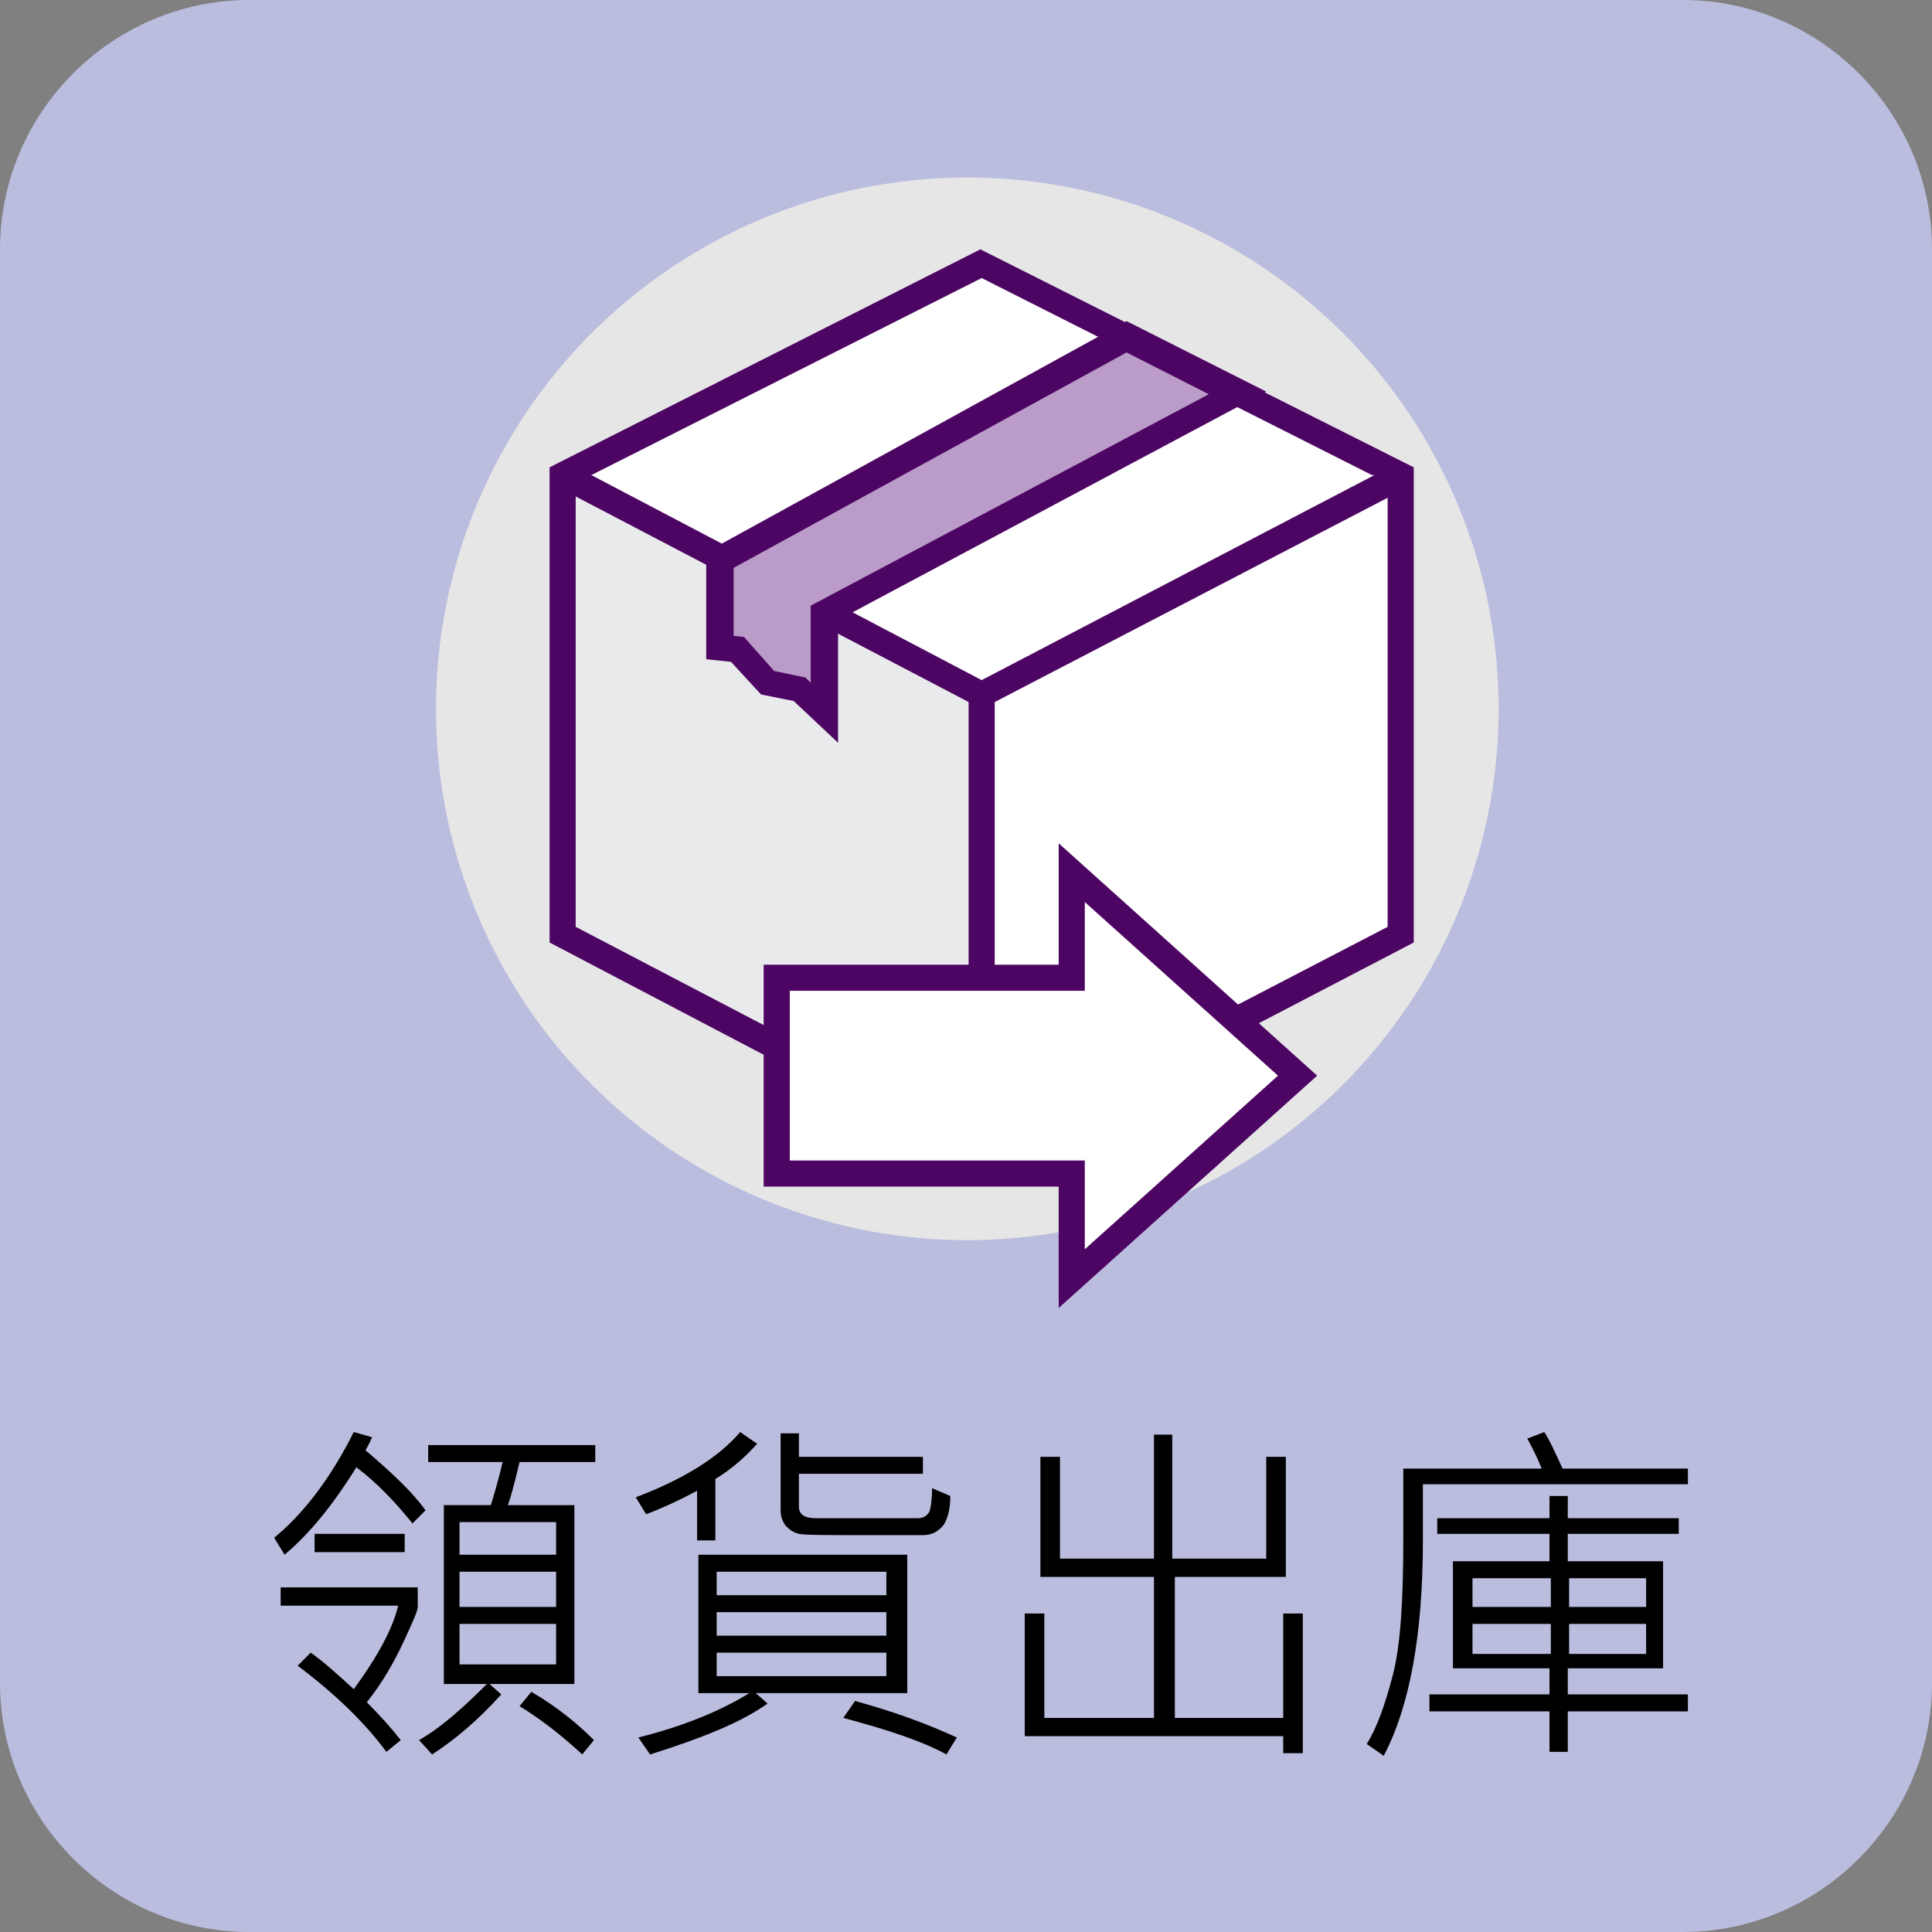 <?xml version="1.0" encoding="utf-8"?>
<!-- Generator: Adobe Illustrator 21.1.0, SVG Export Plug-In . SVG Version: 6.00 Build 0)  -->
<svg version="1.1" id="圖層_1" xmlns="http://www.w3.org/2000/svg" xmlns:xlink="http://www.w3.org/1999/xlink" x="0px" y="0px"
	 viewBox="0 0 148 148" style="enable-background:new 0 0 148 148;" xml:space="preserve">
<rect x="0" y="0" width="148" height="148" fill="#808080" stroke="none"/>
<style type="text/css">
	.st0{fill:#BBBDDF;}
	.st1{fill:#E6E6E6;}
	.st2{fill:#FFFFFF;}
	.st3{fill:#E9EAEB;}
	.st4{fill:#4D0563;}
	.st5{fill:#BA9BC9;}
</style>
<g>
	<g>
		<path class="st0" d="M128.9,148H19.1C8.6,148,0,139.4,0,128.9V19.1C0,8.6,8.6,0,19.1,0h109.8C139.4,0,148,8.6,148,19.1v109.8
			C148,139.4,139.4,148,128.9,148z"/>
	</g>
	<g>
		<g>
			<path d="M32.6,115.7l-1,1c-1.3-1.6-2.7-3.1-4.3-4.3c-1.8,2.9-3.6,5.1-5.5,6.7l-0.8-1.3c2.2-1.8,4.3-4.5,6.1-8.1l1.4,0.4
				c-0.2,0.5-0.4,0.8-0.5,1C30,112.8,31.6,114.3,32.6,115.7z M32,123.1c0,0.3-0.4,1.2-1.1,2.7c-0.7,1.5-1.6,3.1-2.8,4.6
				c1,1,1.9,2,2.6,2.9l-1.1,0.9c-1.7-2.3-4-4.5-6.8-6.6l1-1c1,0.7,2.1,1.7,3.3,2.8c1.9-2.6,3-4.7,3.4-6.4h-9v-1.4H32V123.1z
				 M31,118.9h-6.9v-1.4H31V118.9z M45.3,112h-5.5c-0.4,1.7-0.7,2.8-0.9,3.3H44v13.7h-6.5l0.9,0.8c-1.8,2-3.6,3.5-5.3,4.6l-1-1.1
				c1.6-0.9,3.3-2.4,5.2-4.3h-3.3v-13.7h3.6c0.4-1.3,0.7-2.4,0.9-3.3h-5.7v-1.3h12.8V112z M42.6,119.1v-2.5h-7.4v2.5H42.6z
				 M42.6,123.1v-2.7h-7.4v2.7H42.6z M42.6,127.5v-3.1h-7.4v3.1H42.6z M45.5,133.3l-0.9,1.1c-1.4-1.3-3-2.6-4.8-3.7l0.9-1.1
				C42.6,130.7,44.2,132,45.5,133.3z"/>
		</g>
		<g>
			<path d="M58,110.6c-0.9,1-1.9,1.9-3.2,2.7v4.7h-1.4v-3.8c-1.3,0.7-2.6,1.3-3.9,1.8l-0.8-1.3c3.7-1.4,6.4-3.1,8-5L58,110.6z
				 M69.4,129.7H57.9l0.9,0.8c-2.1,1.5-5.2,2.7-9,3.9l-0.9-1.3c3.6-0.9,6.4-2.1,8.5-3.4h-3.9v-10.6h16V129.7z M67.9,122.2v-1.8h-13
				v1.8H67.9z M67.9,125.3v-1.8h-13v1.8H67.9z M67.9,128.4v-1.8h-13v1.8H67.9z M72.8,114.6c0,1-0.2,1.7-0.5,2.2
				c-0.4,0.5-0.9,0.8-1.6,0.8c-0.7,0-1.9,0-3.6,0c-3.6,0-5.5,0-5.9-0.1c-0.4-0.1-0.7-0.3-1-0.6c-0.3-0.4-0.4-0.8-0.4-1.2v-5.9h1.4
				v1.8h9.5v1.3h-9.5v2.5c0,0.6,0.4,0.9,1.3,0.9h7.8c0.5,0,0.7-0.2,0.9-0.5c0.1-0.3,0.2-0.9,0.2-1.8L72.8,114.6z M73.3,133.1
				l-0.8,1.3c-1.8-1-4.5-1.9-7.9-2.8l0.9-1.3C68.4,131.1,70.9,132,73.3,133.1z"/>
		</g>
		<g>
			<path d="M99.8,134.3h-1.5V133H78.5v-9.4H80v8h8.4v-10.8h-8.7v-9.2h1.5v7.8h7.2v-9.5h1.4v9.5H97v-7.8h1.5v9.2H90v10.8h8.3v-8h1.5
				V134.3z"/>
		</g>
		<g>
			<path d="M129.3,113.7H109v4.3c0,7.2-1,12.7-3,16.5l-1.3-0.9c0.8-1.3,1.4-3,2-5.3c0.6-2.3,0.8-5.8,0.8-10.5v-5.3h10.6
				c-0.2-0.5-0.5-1.2-1.1-2.3l1.3-0.5c0.4,0.6,0.8,1.5,1.4,2.8h9.6V113.7z M129.3,131.1h-9.2v3.1h-1.4v-3.1h-9.2v-1.3h9.2v-2h-7.4
				v-8.2h7.4v-2.1h-8.6v-1.2h8.6v-1.7h1.4v1.7h8.5v1.2h-8.5v2.1h7.3v8.2h-7.3v2h9.2V131.1z M118.8,123.1v-2.2h-6v2.2H118.8z
				 M118.8,126.7v-2.3h-6v2.3H118.8z M126.1,123.1v-2.2h-5.9v2.2H126.1z M126.1,126.7v-2.3h-5.9v2.3H126.1z"/>
		</g>
	</g>
	<g>
		<g>
			<circle class="st1" cx="74.1" cy="54.3" r="40.7"/>
		</g>
		<g>
			<g>
				<polygon class="st2" points="75.1,88.4 107.3,71.6 107.3,36.4 75.1,20.2 43.1,36.4 43.1,71.6 				"/>
			</g>
			<g>
				<polygon class="st3" points="43.1,36.4 75.2,53.2 75.2,88.4 43.1,71.6 				"/>
			</g>
			<g>
				<path class="st4" d="M75.1,89.5l-33-17.3V35.8l33-16.7l33.2,16.7v36.4L75.1,89.5z M44.1,71l31,16.2L106.3,71V37L75.2,21.3
					L44.1,37V71z"/>
			</g>
			<g>
				<polyline class="st2" points="43.1,36.4 75.2,53.2 107.5,36.4 				"/>
				<polygon class="st4" points="75.2,54.3 42.7,37.3 43.6,35.5 75.2,52.1 107,35.5 107.9,37.3 				"/>
			</g>
			<g>
				<rect x="74.2" y="53.6" class="st4" width="2" height="34.8"/>
			</g>
			<g>
				<polygon class="st5" points="86.4,25.8 55.2,42.9 55.2,49.6 56.5,49.8 58.8,52.3 61.3,52.8 63.2,54.6 63.2,46.9 94.9,30.1 				
					"/>
				<path class="st4" d="M64.2,56.9l-3.4-3.2l-2.5-0.5L56,50.7l-1.9-0.2v-8.2l32.2-17.7l10.7,5.4L64.2,47.5V56.9z M59.3,51.4
					l2.4,0.5l0.4,0.4v-5.9l30.5-16.2l-6.3-3.2L56.2,43.5v5.2l0.8,0.1L59.3,51.4z"/>
			</g>
		</g>
		<g>
			<polygon class="st2" points="82.1,74.9 59.5,74.9 59.5,89.9 82.1,89.9 82.1,98 99.4,82.4 82.1,66.8 			"/>
			<path class="st4" d="M81.1,100.2v-9.3H58.5V73.9h22.6v-9.3l19.8,17.8L81.1,100.2z M60.5,88.9h22.6v6.8l14.8-13.3L83.1,69.1v6.8
				H60.5V88.9z"/>
		</g>
	</g>
</g>
</svg>
